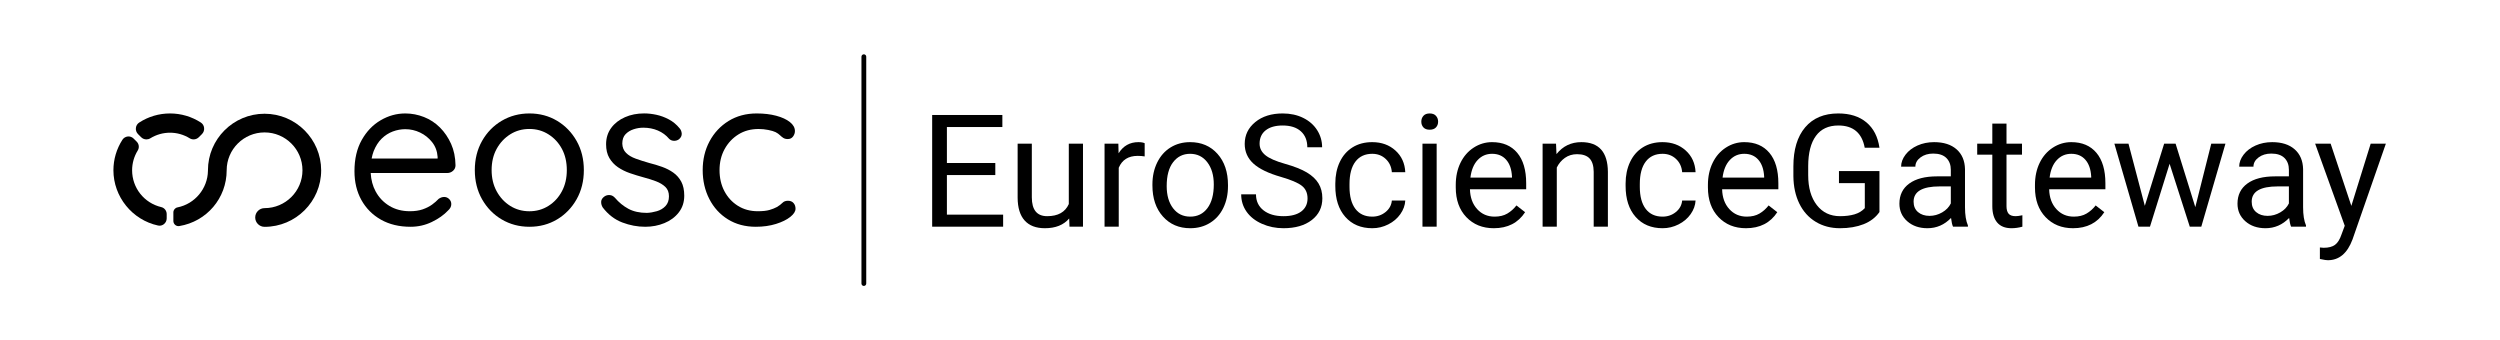 <?xml version="1.0" encoding="UTF-8" standalone="no"?>
<!DOCTYPE svg PUBLIC "-//W3C//DTD SVG 1.1//EN" "http://www.w3.org/Graphics/SVG/1.1/DTD/svg11.dtd">
<svg width="100%" height="100%" viewBox="0 0 1565 213" version="1.1" xmlns="http://www.w3.org/2000/svg" xmlns:xlink="http://www.w3.org/1999/xlink" xml:space="preserve" xmlns:serif="http://www.serif.com/" style="fill-rule:evenodd;clip-rule:evenodd;stroke-linejoin:round;stroke-miterlimit:2;">
    <path d="M238.919,86.787C240.98,84.768 243.3,83.29 245.881,82.31C248.462,81.351 251.082,80.872 253.703,80.872C256.944,80.872 260.024,81.571 262.965,82.97C265.906,84.369 268.406,86.367 270.467,88.945C272.527,91.523 273.687,94.62 273.948,98.197L273.948,99.256L232.638,99.256C232.958,97.618 233.358,96.059 233.898,94.66C235.198,91.423 236.859,88.805 238.919,86.787M283.57,106.95C284.63,106.03 285.15,104.871 285.15,103.473C285.07,98.477 284.15,94.021 282.39,90.084C280.629,86.147 278.309,82.73 275.428,79.833C272.527,76.935 269.206,74.757 265.426,73.258C261.645,71.779 257.744,71.02 253.723,71.02C248.282,71.02 243.14,72.439 238.279,75.296C233.418,78.134 229.477,82.25 226.436,87.646C223.416,93.021 221.895,99.536 221.895,107.149C221.895,113.984 223.336,119.999 226.236,125.214C229.137,130.43 233.198,134.526 238.459,137.504C243.72,140.481 249.902,141.96 257.004,141.96C261.745,141.96 266.186,140.961 270.347,138.943C274.508,136.924 277.868,134.566 280.409,131.849C281.809,130.63 282.51,129.271 282.51,127.772C282.51,126.553 282.069,125.494 281.189,124.615C280.309,123.735 279.269,123.296 278.028,123.296C276.888,123.296 275.748,123.695 274.608,124.475C273.467,125.694 272.087,126.913 270.467,128.092C268.846,129.271 266.886,130.25 264.625,131.049C262.345,131.829 259.664,132.228 256.603,132.228C251.682,132.228 247.401,131.109 243.72,128.871C240.04,126.633 237.159,123.596 235.098,119.739C233.298,116.402 232.298,112.585 232.058,108.308L279.869,108.308C281.289,108.328 282.51,107.869 283.57,106.95"/>
    <path d="M354.826,106.49C354.826,101.414 353.786,96.958 351.746,93.161C349.685,89.344 346.885,86.327 343.324,84.089C339.783,81.851 335.802,80.732 331.421,80.732C326.96,80.732 322.939,81.851 319.398,84.089C315.857,86.327 313.017,89.344 310.916,93.161C308.816,96.978 307.755,101.414 307.755,106.49C307.755,111.486 308.816,115.902 310.916,119.759C313.017,123.616 315.857,126.653 319.398,128.891C322.959,131.129 326.96,132.248 331.421,132.248C335.802,132.248 339.763,131.129 343.324,128.891C346.885,126.653 349.685,123.616 351.746,119.759C353.806,115.902 354.826,111.486 354.826,106.49M365.489,106.49C365.489,113.324 363.969,119.399 360.948,124.755C357.927,130.09 353.846,134.307 348.725,137.364C343.604,140.421 337.822,141.96 331.441,141.96C325.039,141.96 319.258,140.421 314.077,137.364C308.896,134.307 304.815,130.09 301.774,124.755C298.753,119.419 297.233,113.324 297.233,106.49C297.233,99.656 298.753,93.581 301.774,88.225C304.795,82.89 308.896,78.674 314.077,75.616C319.258,72.559 325.039,71.02 331.441,71.02C337.842,71.02 343.604,72.559 348.725,75.616C353.846,78.674 357.927,82.89 360.948,88.225C363.969,93.561 365.489,99.656 365.489,106.49"/>
    <path d="M377.312,129.87C376.612,128.731 376.271,127.532 376.332,126.253C376.372,124.994 377.092,123.875 378.512,122.896C379.472,122.277 380.552,122.017 381.733,122.117C382.913,122.197 383.993,122.776 384.954,123.815C387.414,126.713 390.215,129.011 393.375,130.71C396.536,132.408 400.397,133.267 404.958,133.267C406.979,133.187 409.059,132.828 411.2,132.208C413.34,131.589 415.141,130.53 416.601,128.991C418.041,127.452 418.761,125.434 418.761,122.876C418.761,120.418 418.021,118.48 416.521,117.021C415.021,115.582 413.08,114.403 410.66,113.484C408.239,112.565 405.678,111.766 402.958,111.046C400.077,110.267 397.216,109.388 394.416,108.428C391.615,107.469 389.094,106.21 386.854,104.692C384.613,103.153 382.813,101.234 381.453,98.916C380.092,96.598 379.412,93.721 379.412,90.304C379.412,86.367 380.492,82.95 382.633,80.052C384.773,77.155 387.654,74.937 391.255,73.358C394.836,71.779 398.837,71 403.218,71C405.678,71 408.239,71.28 410.92,71.859C413.58,72.439 416.201,73.398 418.741,74.757C421.282,76.116 423.523,77.974 425.443,80.332C426.223,81.211 426.663,82.31 426.763,83.609C426.843,84.928 426.283,86.107 425.063,87.166C424.103,87.866 423.022,88.205 421.842,88.146C420.662,88.106 419.682,87.686 418.881,86.907C416.961,84.628 414.6,82.89 411.84,81.711C409.079,80.532 406.038,79.932 402.698,79.932C400.677,79.932 398.657,80.252 396.656,80.912C394.636,81.571 392.955,82.59 391.595,84.009C390.235,85.408 389.555,87.386 389.555,89.924C389.635,92.282 390.435,94.22 391.915,95.699C393.396,97.198 395.416,98.397 397.957,99.316C400.497,100.235 403.298,101.135 406.379,102.014C409.179,102.713 411.88,103.533 414.46,104.452C417.041,105.371 419.382,106.57 421.502,108.069C423.603,109.567 425.263,111.466 426.503,113.784C427.724,116.102 428.344,119.019 428.344,122.516C428.344,126.553 427.203,130.03 424.923,132.968C422.642,135.905 419.642,138.143 415.921,139.662C412.2,141.201 408.179,141.96 403.898,141.96C399.077,141.96 394.296,141.061 389.555,139.262C384.813,137.464 380.733,134.326 377.312,129.87"/>
    <path d="M473.694,71.02C478.255,71.02 482.336,71.5 485.917,72.459C489.518,73.418 492.359,74.737 494.459,76.395C496.56,78.054 497.62,79.932 497.62,82.051C497.62,83.27 497.22,84.409 496.44,85.468C495.639,86.527 494.559,87.046 493.159,87.046C492.019,87.046 491.078,86.807 490.338,86.327C489.598,85.847 488.898,85.268 488.238,84.628C487.578,83.969 486.677,83.33 485.537,82.73C484.477,82.211 482.956,81.751 480.936,81.351C478.916,80.952 476.895,80.752 474.895,80.752C470.073,80.752 465.832,81.891 462.212,84.169C458.571,86.447 455.71,89.504 453.59,93.361C451.489,97.218 450.429,101.594 450.429,106.49C450.429,111.386 451.429,115.782 453.45,119.619C455.47,123.476 458.271,126.533 461.872,128.811C465.472,131.089 469.633,132.228 474.354,132.228C477.415,132.228 479.856,131.968 481.656,131.449C483.457,130.929 485.017,130.31 486.317,129.61C487.798,128.731 488.958,127.852 489.798,126.993C490.638,126.113 491.799,125.674 493.279,125.674C494.759,125.674 495.94,126.153 496.76,127.113C497.6,128.072 498,129.251 498,130.67C498,132.328 496.9,134.047 494.719,135.785C492.519,137.544 489.538,139.003 485.777,140.182C481.996,141.361 477.795,141.96 473.154,141.96C466.493,141.96 460.671,140.401 455.67,137.304C450.669,134.207 446.788,129.95 444.027,124.555C441.267,119.159 439.886,113.144 439.886,106.49C439.886,99.836 441.307,93.841 444.167,88.485C447.008,83.15 450.989,78.893 456.07,75.736C461.171,72.599 467.033,71.02 473.694,71.02"/>
    <path d="M125.713,76.695C119.951,72.978 113.29,71.02 106.428,71.02C99.567,71.02 92.905,72.978 87.144,76.715C85.964,77.475 85.203,78.713 85.063,80.112C84.903,81.551 85.403,82.95 86.424,83.969L88.344,85.887C89.264,86.807 90.465,87.266 91.665,87.266C92.505,87.266 93.345,87.046 94.105,86.567C97.806,84.289 102.067,83.07 106.428,83.07C110.769,83.07 115.03,84.269 118.731,86.567C120.572,87.706 122.952,87.426 124.493,85.867L126.413,83.949C127.433,82.93 127.933,81.531 127.773,80.092C127.653,78.693 126.893,77.455 125.713,76.695"/>
    <path d="M100.967,129.65C90.225,127.113 82.703,117.621 82.703,106.59C82.703,102.214 83.923,97.937 86.224,94.2C87.324,92.422 87.044,90.144 85.563,88.665L83.643,86.747C82.663,85.768 81.322,85.288 79.942,85.448C78.602,85.588 77.401,86.327 76.661,87.446C72.96,93.161 71,99.796 71,106.59C71,123.136 82.763,137.684 98.947,141.181C99.247,141.241 99.567,141.281 99.867,141.281C100.867,141.281 101.847,140.941 102.647,140.281C103.728,139.402 104.348,138.123 104.348,136.724L104.348,134.027C104.368,131.968 102.947,130.11 100.967,129.65"/>
    <path d="M165.602,71.2C146.058,71.2 130.174,87.086 130.174,106.59L130.194,106.75L130.174,106.93C130.014,118.04 121.992,127.672 111.089,129.83C109.609,130.13 108.529,131.429 108.529,132.948L108.529,138.343C108.529,139.282 108.949,140.182 109.669,140.801C110.369,141.401 111.309,141.66 112.21,141.52C129.414,138.703 141.897,124.015 141.897,106.59C141.897,93.521 152.539,82.89 165.622,82.89C178.705,82.89 189.348,93.521 189.348,106.59C189.348,119.659 178.705,130.29 165.622,130.29C162.401,130.29 159.761,132.908 159.761,136.145C159.761,139.362 162.381,142 165.622,142C185.167,142 201.05,126.113 201.05,106.61C201.03,87.086 185.127,71.2 165.602,71.2"/>
    <path d="M542.269,177.5L542.269,35.5C542.269,34.672 541.597,34 540.769,34C539.941,34 539.269,34.672 539.269,35.5L539.269,177.5C539.269,178.328 539.941,179 540.769,179C541.597,179 542.269,178.328 542.269,177.5Z"/>
    <path d="M623.062,109.584L592.758,109.584L592.758,134.364L627.96,134.364L627.96,141.904L583.537,141.904L583.537,71.98L627.48,71.98L627.48,79.52L592.758,79.52L592.758,102.044L623.062,102.044L623.062,109.584Z"/>
    <path d="M669.309,136.766C665.851,140.832 660.777,142.865 654.085,142.865C648.547,142.865 644.328,141.256 641.431,138.038C638.534,134.821 637.069,130.058 637.037,123.751L637.037,89.942L645.921,89.942L645.921,123.511C645.921,131.387 649.123,135.325 655.526,135.325C662.314,135.325 666.828,132.796 669.069,127.737L669.069,89.942L677.954,89.942L677.954,141.904L669.501,141.904L669.309,136.766Z"/>
    <path d="M716.565,97.914C715.221,97.69 713.764,97.578 712.195,97.578C706.368,97.578 702.414,100.059 700.333,105.021L700.333,141.904L691.449,141.904L691.449,89.942L700.093,89.942L700.237,95.945C703.151,91.302 707.281,88.981 712.627,88.981C714.356,88.981 715.669,89.205 716.565,89.654L716.565,97.914Z"/>
    <path d="M721.416,115.443C721.416,110.352 722.416,105.774 724.417,101.708C726.418,97.642 729.204,94.504 732.774,92.295C736.343,90.086 740.418,88.981 744.996,88.981C752.072,88.981 757.794,91.43 762.165,96.329C766.535,101.227 768.72,107.743 768.72,115.875L768.72,116.499C768.72,121.558 767.752,126.096 765.815,130.114C763.878,134.132 761.108,137.262 757.506,139.503C753.904,141.744 749.766,142.865 745.092,142.865C738.048,142.865 732.341,140.415 727.971,135.517C723.601,130.618 721.416,124.135 721.416,116.067L721.416,115.443ZM730.348,116.499C730.348,122.262 731.685,126.889 734.358,130.378C737.032,133.868 740.61,135.613 745.092,135.613C749.606,135.613 753.192,133.844 755.849,130.306C758.507,126.768 759.835,121.814 759.835,115.443C759.835,109.744 758.483,105.125 755.777,101.588C753.072,98.05 749.478,96.281 744.996,96.281C740.61,96.281 737.072,98.026 734.382,101.516C731.693,105.005 730.348,110 730.348,116.499Z"/>
    <path d="M801.857,110.736C793.949,108.463 788.194,105.67 784.592,102.356C780.99,99.042 779.189,94.952 779.189,90.086C779.189,84.579 781.391,80.025 785.793,76.423C790.195,72.821 795.918,71.02 802.962,71.02C807.764,71.02 812.046,71.948 815.808,73.805C819.57,75.662 822.484,78.224 824.549,81.489C826.614,84.755 827.646,88.325 827.646,92.199L818.377,92.199C818.377,87.958 817.033,84.624 814.343,82.198C811.654,79.773 807.86,78.56 802.962,78.56C798.415,78.56 794.869,79.562 792.324,81.567C789.779,83.572 788.506,86.354 788.506,89.914C788.506,92.769 789.715,95.183 792.132,97.155C794.549,99.128 798.663,100.932 804.474,102.568C810.285,104.203 814.832,106.006 818.113,107.975C821.395,109.944 823.828,112.241 825.413,114.866C826.998,117.492 827.79,120.581 827.79,124.135C827.79,129.802 825.581,134.34 821.163,137.75C816.745,141.16 810.838,142.865 803.442,142.865C798.639,142.865 794.157,141.944 789.995,140.103C785.833,138.262 782.623,135.741 780.366,132.539C778.109,129.338 776.98,125.704 776.98,121.638L786.249,121.638C786.249,125.864 787.81,129.202 790.931,131.651C794.053,134.1 798.223,135.325 803.442,135.325C808.308,135.325 812.038,134.332 814.631,132.347C817.225,130.362 818.521,127.657 818.521,124.231C818.521,120.805 817.321,118.156 814.92,116.283C812.518,114.41 808.164,112.561 801.857,110.736Z"/>
    <path d="M859.054,135.613C862.224,135.613 864.993,134.652 867.362,132.732C869.732,130.811 871.044,128.409 871.3,125.528L879.705,125.528C879.545,128.505 878.52,131.339 876.631,134.028C874.742,136.718 872.221,138.863 869.067,140.463C865.914,142.064 862.576,142.865 859.054,142.865C851.979,142.865 846.352,140.503 842.174,135.781C837.995,131.059 835.906,124.599 835.906,116.403L835.906,114.914C835.906,109.856 836.835,105.358 838.692,101.42C840.549,97.482 843.214,94.424 846.688,92.247C850.162,90.07 854.268,88.981 859.006,88.981C864.833,88.981 869.676,90.726 873.534,94.216C877.392,97.706 879.449,102.236 879.705,107.807L871.3,107.807C871.044,104.445 869.772,101.684 867.482,99.523C865.193,97.361 862.368,96.281 859.006,96.281C854.492,96.281 850.994,97.906 848.513,101.155C846.032,104.405 844.791,109.103 844.791,115.251L844.791,116.931C844.791,122.919 846.024,127.529 848.489,130.763C850.954,133.996 854.476,135.613 859.054,135.613Z"/>
    <path d="M899.347,141.904L890.462,141.904L890.462,89.942L899.347,89.942L899.347,141.904ZM889.742,76.159C889.742,74.718 890.182,73.501 891.063,72.509C891.943,71.516 893.248,71.02 894.977,71.02C896.705,71.02 898.018,71.516 898.915,72.509C899.811,73.501 900.259,74.718 900.259,76.159C900.259,77.599 899.811,78.8 898.915,79.76C898.018,80.721 896.705,81.201 894.977,81.201C893.248,81.201 891.943,80.721 891.063,79.76C890.182,78.8 889.742,77.599 889.742,76.159Z"/>
    <path d="M935.125,142.865C928.081,142.865 922.351,140.552 917.932,135.925C913.514,131.299 911.305,125.112 911.305,117.364L911.305,115.731C911.305,110.576 912.289,105.974 914.258,101.924C916.227,97.874 918.981,94.704 922.519,92.415C926.056,90.126 929.89,88.981 934.02,88.981C940.776,88.981 946.027,91.206 949.773,95.657C953.518,100.107 955.391,106.478 955.391,114.77L955.391,118.468L920.189,118.468C920.317,123.591 921.814,127.729 924.68,130.883C927.545,134.036 931.187,135.613 935.605,135.613C938.743,135.613 941.4,134.973 943.577,133.692C945.754,132.411 947.659,130.714 949.292,128.601L954.719,132.828C950.365,139.519 943.834,142.865 935.125,142.865ZM934.02,96.281C930.435,96.281 927.425,97.586 924.992,100.195C922.559,102.804 921.054,106.462 920.478,111.168L946.507,111.168L946.507,110.496C946.251,105.982 945.034,102.484 942.857,100.003C940.68,97.522 937.734,96.281 934.02,96.281Z"/>
    <path d="M974.073,89.942L974.361,96.473C978.331,91.478 983.518,88.981 989.921,88.981C1000.9,88.981 1006.44,95.176 1006.54,107.567L1006.54,141.904L997.653,141.904L997.653,107.519C997.621,103.773 996.765,101.003 995.084,99.21C993.403,97.417 990.786,96.521 987.232,96.521C984.35,96.521 981.821,97.289 979.644,98.826C977.467,100.363 975.77,102.38 974.553,104.877L974.553,141.904L965.669,141.904L965.669,89.942L974.073,89.942Z"/>
    <path d="M1040.78,135.613C1043.95,135.613 1046.72,134.652 1049.09,132.732C1051.46,130.811 1052.77,128.409 1053.03,125.528L1061.43,125.528C1061.27,128.505 1060.25,131.339 1058.36,134.028C1056.47,136.718 1053.95,138.863 1050.79,140.463C1047.64,142.064 1044.3,142.865 1040.78,142.865C1033.7,142.865 1028.08,140.503 1023.9,135.781C1019.72,131.059 1017.63,124.599 1017.63,116.403L1017.63,114.914C1017.63,109.856 1018.56,105.358 1020.42,101.42C1022.27,97.482 1024.94,94.424 1028.41,92.247C1031.89,90.07 1035.99,88.981 1040.73,88.981C1046.56,88.981 1051.4,90.726 1055.26,94.216C1059.12,97.706 1061.17,102.236 1061.43,107.807L1053.03,107.807C1052.77,104.445 1051.5,101.684 1049.21,99.523C1046.92,97.361 1044.09,96.281 1040.73,96.281C1036.22,96.281 1032.72,97.906 1030.24,101.155C1027.76,104.405 1026.52,109.103 1026.52,115.251L1026.52,116.931C1026.52,122.919 1027.75,127.529 1030.21,130.763C1032.68,133.996 1036.2,135.613 1040.78,135.613Z"/>
    <path d="M1092.98,142.865C1085.94,142.865 1080.21,140.552 1075.79,135.925C1071.37,131.299 1069.16,125.112 1069.16,117.364L1069.16,115.731C1069.16,110.576 1070.15,105.974 1072.12,101.924C1074.08,97.874 1076.84,94.704 1080.38,92.415C1083.91,90.126 1087.75,88.981 1091.88,88.981C1098.63,88.981 1103.88,91.206 1107.63,95.657C1111.38,100.107 1113.25,106.478 1113.25,114.77L1113.25,118.468L1078.05,118.468C1078.17,123.591 1079.67,127.729 1082.54,130.883C1085.4,134.036 1089.04,135.613 1093.46,135.613C1096.6,135.613 1099.26,134.973 1101.43,133.692C1103.61,132.411 1105.52,130.714 1107.15,128.601L1112.58,132.828C1108.22,139.519 1101.69,142.865 1092.98,142.865ZM1091.88,96.281C1088.29,96.281 1085.28,97.586 1082.85,100.195C1080.41,102.804 1078.91,106.462 1078.33,111.168L1104.36,111.168L1104.36,110.496C1104.11,105.982 1102.89,102.484 1100.71,100.003C1098.54,97.522 1095.59,96.281 1091.88,96.281Z"/>
    <path d="M1176.54,132.732C1174.17,136.125 1170.87,138.663 1166.63,140.343C1162.38,142.024 1157.45,142.865 1151.81,142.865C1146.11,142.865 1141.05,141.528 1136.64,138.855C1132.22,136.181 1128.8,132.379 1126.38,127.449C1123.97,122.518 1122.73,116.803 1122.66,110.304L1122.66,104.205C1122.66,93.672 1125.12,85.507 1130.03,79.712C1134.95,73.917 1141.86,71.02 1150.76,71.02C1158.06,71.02 1163.93,72.885 1168.38,76.615C1172.83,80.345 1175.55,85.635 1176.54,92.487L1167.32,92.487C1165.6,83.202 1160.09,78.56 1150.8,78.56C1144.62,78.56 1139.94,80.731 1136.76,85.073C1133.57,89.415 1131.96,95.703 1131.93,103.939L1131.93,109.658C1131.93,117.508 1133.72,123.749 1137.31,128.379C1140.89,133.01 1145.75,135.325 1151.86,135.325C1155.32,135.325 1158.34,134.942 1160.94,134.175C1163.53,133.408 1165.67,132.115 1167.37,130.294L1167.37,114.626L1151.19,114.626L1151.19,107.086L1176.54,107.086L1176.54,132.732Z"/>
    <path d="M1222.6,141.904C1222.09,140.88 1221.67,139.055 1221.35,136.429C1217.22,140.72 1212.29,142.865 1206.56,142.865C1201.44,142.865 1197.24,141.416 1193.95,138.518C1190.67,135.621 1189.03,131.947 1189.03,127.497C1189.03,122.086 1191.09,117.884 1195.2,114.89C1199.32,111.897 1205.1,110.4 1212.56,110.4L1221.21,110.4L1221.21,106.318C1221.21,103.212 1220.28,100.739 1218.42,98.898C1216.57,97.057 1213.83,96.137 1210.21,96.137C1207.04,96.137 1204.38,96.937 1202.24,98.538C1200.09,100.139 1199.02,102.076 1199.02,104.349L1190.09,104.349C1190.09,101.756 1191.01,99.25 1192.85,96.833C1194.69,94.416 1197.19,92.503 1200.34,91.094C1203.49,89.686 1206.96,88.981 1210.74,88.981C1216.73,88.981 1221.41,90.478 1224.81,93.471C1228.2,96.465 1229.96,100.587 1230.09,105.838L1230.09,129.754C1230.09,134.524 1230.7,138.318 1231.92,141.136L1231.92,141.904L1222.6,141.904ZM1207.86,135.133C1210.64,135.133 1213.28,134.412 1215.78,132.972C1218.28,131.531 1220.09,129.658 1221.21,127.353L1221.21,116.691L1214.24,116.691C1203.36,116.691 1197.91,119.877 1197.91,126.248C1197.91,129.034 1198.84,131.211 1200.7,132.78C1202.56,134.348 1204.94,135.133 1207.86,135.133Z"/>
    <path d="M1256.07,77.359L1256.07,89.942L1265.77,89.942L1265.77,96.809L1256.07,96.809L1256.07,129.074C1256.07,131.158 1256.51,132.72 1257.37,133.762C1258.23,134.804 1259.71,135.325 1261.79,135.325C1262.81,135.325 1264.22,135.133 1266.01,134.749L1266.01,141.91C1263.68,142.547 1261.4,142.865 1259.19,142.865C1255.23,142.865 1252.23,141.664 1250.21,139.263C1248.2,136.862 1247.19,133.452 1247.19,129.034L1247.19,96.809L1237.73,96.809L1237.73,89.942L1247.19,89.942L1247.19,77.359L1256.07,77.359Z"/>
    <path d="M1297.71,142.865C1290.67,142.865 1284.94,140.552 1280.52,135.925C1276.1,131.299 1273.89,125.112 1273.89,117.364L1273.89,115.731C1273.89,110.576 1274.88,105.974 1276.84,101.924C1278.81,97.874 1281.57,94.704 1285.1,92.415C1288.64,90.126 1292.48,88.981 1296.61,88.981C1303.36,88.981 1308.61,91.206 1312.36,95.657C1316.1,100.107 1317.98,106.478 1317.98,114.77L1317.98,118.468L1282.78,118.468C1282.9,123.591 1284.4,127.729 1287.27,130.883C1290.13,134.036 1293.77,135.613 1298.19,135.613C1301.33,135.613 1303.99,134.973 1306.16,133.692C1308.34,132.411 1310.25,130.714 1311.88,128.601L1317.3,132.828C1312.95,139.519 1306.42,142.865 1297.71,142.865ZM1296.61,96.281C1293.02,96.281 1290.01,97.586 1287.58,100.195C1285.14,102.804 1283.64,106.462 1283.06,111.168L1309.09,111.168L1309.09,110.496C1308.84,105.982 1307.62,102.484 1305.44,100.003C1303.27,97.522 1300.32,96.281 1296.61,96.281Z"/>
    <path d="M1374.26,129.658L1384.25,89.942L1393.13,89.942L1378.01,141.904L1370.8,141.904L1358.17,102.524L1345.88,141.904L1338.67,141.904L1323.6,89.942L1332.43,89.942L1342.66,128.842L1354.76,89.942L1361.92,89.942L1374.26,129.658Z"/>
    <path d="M1434.24,141.904C1433.73,140.88 1433.32,139.055 1433,136.429C1428.87,140.72 1423.93,142.865 1418.2,142.865C1413.08,142.865 1408.88,141.416 1405.6,138.518C1402.32,135.621 1400.67,131.947 1400.67,127.497C1400.67,122.086 1402.73,117.884 1406.85,114.89C1410.96,111.897 1416.75,110.4 1424.21,110.4L1432.85,110.4L1432.85,106.318C1432.85,103.212 1431.92,100.739 1430.07,98.898C1428.21,97.057 1425.47,96.137 1421.85,96.137C1418.68,96.137 1416.03,96.937 1413.88,98.538C1411.74,100.139 1410.66,102.076 1410.66,104.349L1401.73,104.349C1401.73,101.756 1402.65,99.25 1404.49,96.833C1406.33,94.416 1408.83,92.503 1411.99,91.094C1415.14,89.686 1418.6,88.981 1422.38,88.981C1428.37,88.981 1433.06,90.478 1436.45,93.471C1439.85,96.465 1441.61,100.587 1441.74,105.838L1441.74,129.754C1441.74,134.524 1442.34,138.318 1443.56,141.136L1443.56,141.904L1434.24,141.904ZM1419.5,135.133C1422.29,135.133 1424.93,134.412 1427.42,132.972C1429.92,131.531 1431.73,129.658 1432.85,127.353L1432.85,116.691L1425.89,116.691C1415,116.691 1409.56,119.877 1409.56,126.248C1409.56,129.034 1410.49,131.211 1412.35,132.78C1414.2,134.348 1416.59,135.133 1419.5,135.133Z"/>
    <path d="M1471.94,128.89L1484.05,89.942L1493.55,89.942L1472.66,149.924C1469.43,158.569 1464.29,162.891 1457.25,162.891L1455.57,162.747L1452.25,162.123L1452.25,154.919L1454.65,155.111C1457.66,155.111 1460.01,154.503 1461.69,153.286C1463.37,152.069 1464.76,149.844 1465.84,146.611L1467.81,141.328L1449.28,89.942L1458.98,89.942L1471.94,128.89Z"/>
</svg>
